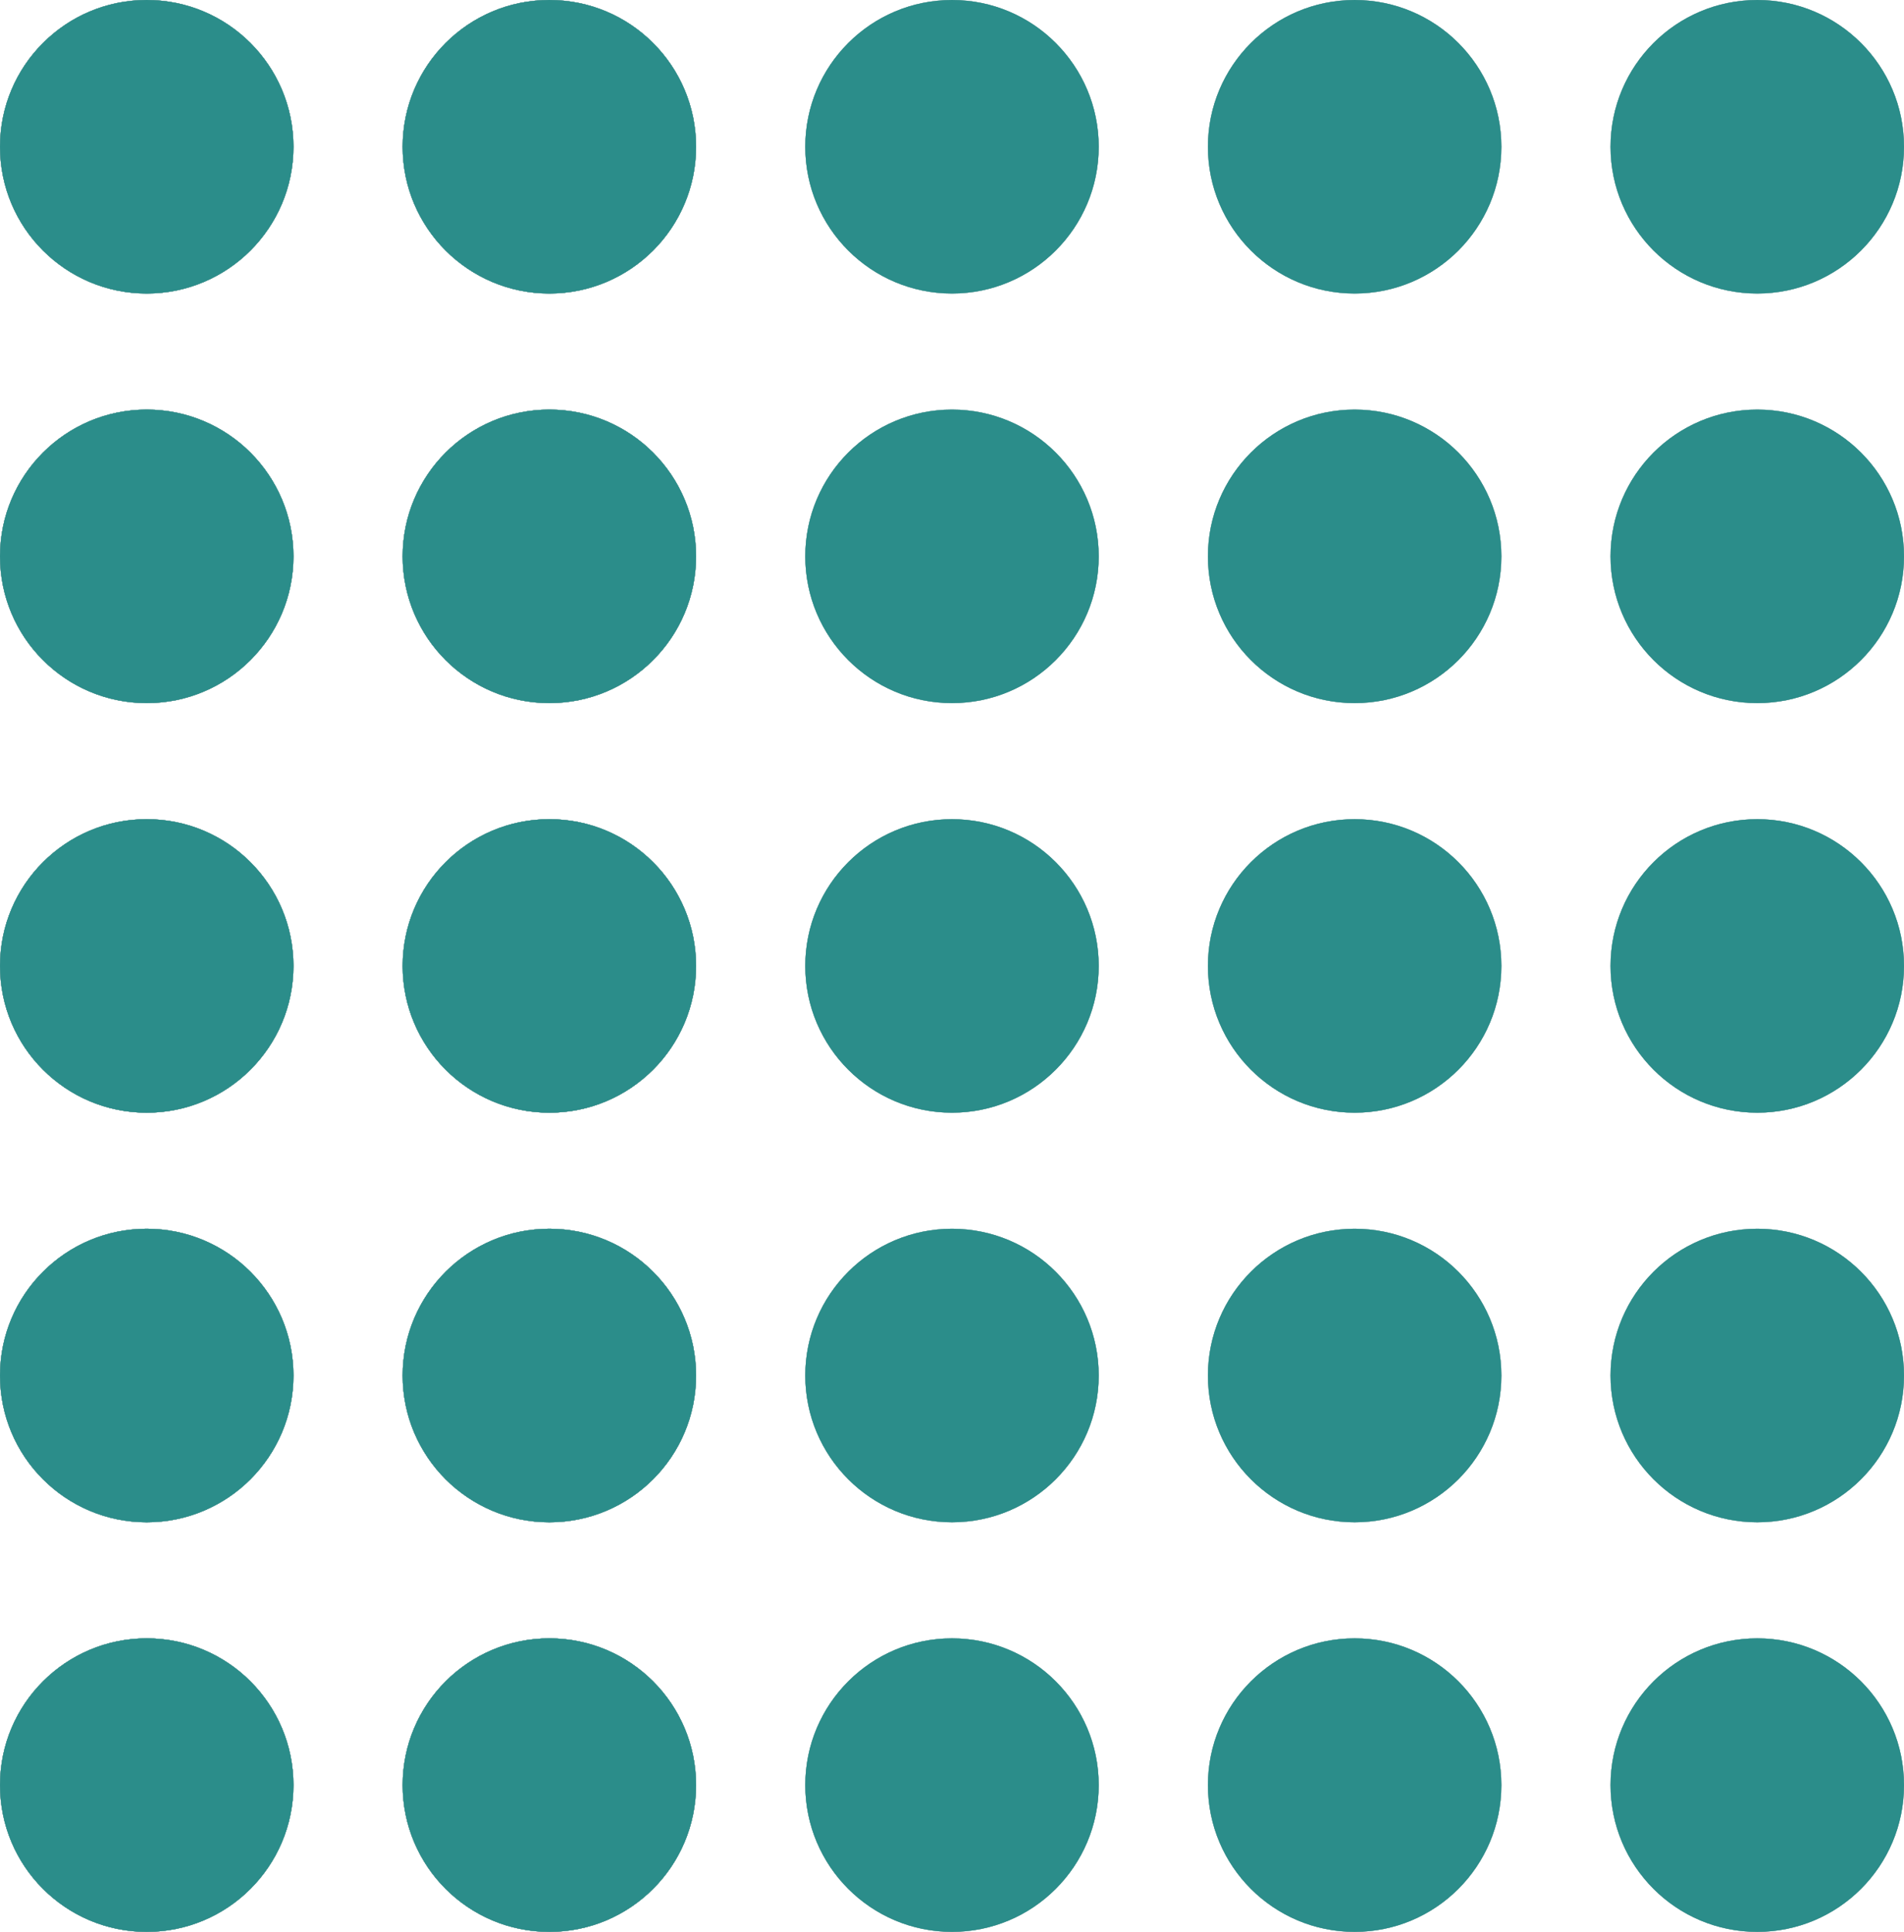 <svg width="279" height="283" viewBox="0 0 279 283" fill="none" xmlns="http://www.w3.org/2000/svg">
<circle cx="80.5" cy="201.5" r="21.5" fill="#C4C4C4"/>
<circle cx="80.5" cy="201.5" r="21.5" fill="#05807C" fill-opacity="0.8"/>
<circle cx="80.5" cy="261.5" r="21.5" fill="#C4C4C4"/>
<circle cx="80.5" cy="261.5" r="21.5" fill="#05807C" fill-opacity="0.8"/>
<circle cx="21.5" cy="201.5" r="21.5" fill="#C4C4C4"/>
<circle cx="21.5" cy="201.5" r="21.5" fill="#05807C" fill-opacity="0.8"/>
<circle cx="21.5" cy="261.5" r="21.5" fill="#C4C4C4"/>
<circle cx="21.5" cy="261.5" r="21.5" fill="#05807C" fill-opacity="0.8"/>
<circle cx="80.5" cy="201.5" r="21.5" fill="#C4C4C4"/>
<circle cx="80.5" cy="201.5" r="21.5" fill="#05807C" fill-opacity="0.8"/>
<circle cx="80.5" cy="261.5" r="21.5" fill="#C4C4C4"/>
<circle cx="80.5" cy="261.5" r="21.5" fill="#05807C" fill-opacity="0.8"/>
<circle cx="21.5" cy="201.5" r="21.5" fill="#C4C4C4"/>
<circle cx="21.5" cy="201.5" r="21.5" fill="#05807C" fill-opacity="0.8"/>
<circle cx="21.5" cy="261.5" r="21.5" fill="#C4C4C4"/>
<circle cx="21.5" cy="261.5" r="21.5" fill="#05807C" fill-opacity="0.8"/>
<circle cx="80.5" cy="141.5" r="21.5" fill="#C4C4C4"/>
<circle cx="80.5" cy="141.5" r="21.5" fill="#05807C" fill-opacity="0.8"/>
<circle cx="21.5" cy="141.5" r="21.5" fill="#C4C4C4"/>
<circle cx="21.5" cy="141.5" r="21.5" fill="#05807C" fill-opacity="0.8"/>
<circle cx="80.5" cy="141.5" r="21.5" fill="#C4C4C4"/>
<circle cx="80.5" cy="141.5" r="21.5" fill="#05807C" fill-opacity="0.8"/>
<circle cx="21.5" cy="141.5" r="21.5" fill="#C4C4C4"/>
<circle cx="21.5" cy="141.5" r="21.5" fill="#05807C" fill-opacity="0.8"/>
<circle cx="80.5" cy="81.5" r="21.5" fill="#C4C4C4"/>
<circle cx="80.5" cy="81.5" r="21.5" fill="#05807C" fill-opacity="0.8"/>
<circle cx="21.5" cy="81.5" r="21.5" fill="#C4C4C4"/>
<circle cx="21.5" cy="81.5" r="21.5" fill="#05807C" fill-opacity="0.8"/>
<circle cx="80.5" cy="81.5" r="21.5" fill="#C4C4C4"/>
<circle cx="80.5" cy="81.5" r="21.5" fill="#05807C" fill-opacity="0.8"/>
<circle cx="21.5" cy="81.5" r="21.5" fill="#C4C4C4"/>
<circle cx="21.5" cy="81.5" r="21.5" fill="#05807C" fill-opacity="0.8"/>
<circle cx="80.5" cy="21.5" r="21.5" fill="#C4C4C4"/>
<circle cx="80.5" cy="21.5" r="21.5" fill="#05807C" fill-opacity="0.8"/>
<circle cx="21.5" cy="21.5" r="21.5" fill="#C4C4C4"/>
<circle cx="21.5" cy="21.5" r="21.5" fill="#05807C" fill-opacity="0.8"/>
<circle cx="80.5" cy="21.5" r="21.5" fill="#C4C4C4"/>
<circle cx="80.5" cy="21.5" r="21.5" fill="#05807C" fill-opacity="0.8"/>
<circle cx="21.5" cy="21.5" r="21.5" fill="#C4C4C4"/>
<circle cx="21.5" cy="21.5" r="21.5" fill="#05807C" fill-opacity="0.8"/>
<circle cx="80.5" cy="201.5" r="21.5" fill="#C4C4C4"/>
<circle cx="80.5" cy="201.5" r="21.5" fill="#05807C" fill-opacity="0.8"/>
<circle cx="80.5" cy="261.5" r="21.5" fill="#C4C4C4"/>
<circle cx="80.5" cy="261.5" r="21.5" fill="#05807C" fill-opacity="0.8"/>
<circle cx="21.5" cy="201.5" r="21.5" fill="#C4C4C4"/>
<circle cx="21.5" cy="201.5" r="21.5" fill="#05807C" fill-opacity="0.8"/>
<circle cx="21.5" cy="261.5" r="21.5" fill="#C4C4C4"/>
<circle cx="21.5" cy="261.5" r="21.5" fill="#05807C" fill-opacity="0.8"/>
<circle cx="80.5" cy="201.5" r="21.5" fill="#C4C4C4"/>
<circle cx="80.5" cy="201.5" r="21.5" fill="#05807C" fill-opacity="0.8"/>
<circle cx="80.5" cy="261.5" r="21.5" fill="#C4C4C4"/>
<circle cx="80.5" cy="261.5" r="21.5" fill="#05807C" fill-opacity="0.8"/>
<circle cx="21.5" cy="201.5" r="21.5" fill="#C4C4C4"/>
<circle cx="21.5" cy="201.5" r="21.5" fill="#05807C" fill-opacity="0.8"/>
<circle cx="21.5" cy="261.5" r="21.5" fill="#C4C4C4"/>
<circle cx="21.5" cy="261.5" r="21.5" fill="#05807C" fill-opacity="0.8"/>
<circle cx="80.5" cy="141.5" r="21.5" fill="#C4C4C4"/>
<circle cx="80.5" cy="141.5" r="21.5" fill="#05807C" fill-opacity="0.8"/>
<circle cx="21.5" cy="141.5" r="21.5" fill="#C4C4C4"/>
<circle cx="21.5" cy="141.5" r="21.5" fill="#05807C" fill-opacity="0.8"/>
<circle cx="80.5" cy="141.5" r="21.5" fill="#C4C4C4"/>
<circle cx="80.5" cy="141.5" r="21.5" fill="#05807C" fill-opacity="0.8"/>
<circle cx="21.5" cy="141.5" r="21.5" fill="#C4C4C4"/>
<circle cx="21.5" cy="141.5" r="21.5" fill="#05807C" fill-opacity="0.8"/>
<circle cx="80.5" cy="81.5" r="21.5" fill="#C4C4C4"/>
<circle cx="80.5" cy="81.5" r="21.5" fill="#05807C" fill-opacity="0.8"/>
<circle cx="21.5" cy="81.5" r="21.5" fill="#C4C4C4"/>
<circle cx="21.5" cy="81.5" r="21.5" fill="#05807C" fill-opacity="0.8"/>
<circle cx="80.5" cy="81.5" r="21.5" fill="#C4C4C4"/>
<circle cx="80.5" cy="81.5" r="21.5" fill="#05807C" fill-opacity="0.8"/>
<circle cx="21.5" cy="81.5" r="21.5" fill="#C4C4C4"/>
<circle cx="21.5" cy="81.5" r="21.5" fill="#05807C" fill-opacity="0.8"/>
<circle cx="80.5" cy="21.5" r="21.5" fill="#C4C4C4"/>
<circle cx="80.5" cy="21.5" r="21.5" fill="#05807C" fill-opacity="0.8"/>
<circle cx="21.5" cy="21.5" r="21.5" fill="#C4C4C4"/>
<circle cx="21.5" cy="21.5" r="21.5" fill="#05807C" fill-opacity="0.8"/>
<circle cx="80.5" cy="21.5" r="21.5" fill="#C4C4C4"/>
<circle cx="80.5" cy="21.5" r="21.5" fill="#05807C" fill-opacity="0.8"/>
<circle cx="21.5" cy="21.5" r="21.5" fill="#C4C4C4"/>
<circle cx="21.5" cy="21.5" r="21.5" fill="#05807C" fill-opacity="0.8"/>
<circle cx="139.5" cy="201.5" r="21.5" fill="#C4C4C4"/>
<circle cx="139.5" cy="201.5" r="21.5" fill="#05807C" fill-opacity="0.8"/>
<circle cx="139.5" cy="261.5" r="21.5" fill="#C4C4C4"/>
<circle cx="139.5" cy="261.5" r="21.5" fill="#05807C" fill-opacity="0.8"/>
<circle cx="139.5" cy="141.5" r="21.5" fill="#C4C4C4"/>
<circle cx="139.5" cy="141.5" r="21.5" fill="#05807C" fill-opacity="0.8"/>
<circle cx="139.5" cy="81.5" r="21.5" fill="#C4C4C4"/>
<circle cx="139.5" cy="81.5" r="21.5" fill="#05807C" fill-opacity="0.8"/>
<circle cx="139.5" cy="21.5" r="21.5" fill="#C4C4C4"/>
<circle cx="139.5" cy="21.5" r="21.5" fill="#05807C" fill-opacity="0.8"/>
<circle cx="139.5" cy="201.5" r="21.5" fill="#C4C4C4"/>
<circle cx="139.5" cy="201.5" r="21.5" fill="#05807C" fill-opacity="0.8"/>
<circle cx="139.5" cy="261.5" r="21.5" fill="#C4C4C4"/>
<circle cx="139.5" cy="261.5" r="21.5" fill="#05807C" fill-opacity="0.8"/>
<circle cx="139.5" cy="141.5" r="21.5" fill="#C4C4C4"/>
<circle cx="139.5" cy="141.5" r="21.5" fill="#05807C" fill-opacity="0.8"/>
<circle cx="139.5" cy="81.5" r="21.5" fill="#C4C4C4"/>
<circle cx="139.5" cy="81.5" r="21.5" fill="#05807C" fill-opacity="0.8"/>
<circle cx="139.5" cy="21.5" r="21.5" fill="#C4C4C4"/>
<circle cx="139.5" cy="21.5" r="21.5" fill="#05807C" fill-opacity="0.8"/>
<circle cx="198.5" cy="201.5" r="21.5" fill="#C4C4C4"/>
<circle cx="198.5" cy="201.5" r="21.5" fill="#05807C" fill-opacity="0.8"/>
<circle cx="198.5" cy="261.5" r="21.5" fill="#C4C4C4"/>
<circle cx="198.5" cy="261.5" r="21.5" fill="#05807C" fill-opacity="0.8"/>
<circle cx="198.5" cy="141.5" r="21.5" fill="#C4C4C4"/>
<circle cx="198.5" cy="141.5" r="21.5" fill="#05807C" fill-opacity="0.8"/>
<circle cx="198.5" cy="81.5" r="21.5" fill="#C4C4C4"/>
<circle cx="198.5" cy="81.5" r="21.5" fill="#05807C" fill-opacity="0.8"/>
<circle cx="198.5" cy="21.5" r="21.5" fill="#C4C4C4"/>
<circle cx="198.5" cy="21.5" r="21.5" fill="#05807C" fill-opacity="0.8"/>
<circle cx="198.5" cy="201.5" r="21.5" fill="#C4C4C4"/>
<circle cx="198.5" cy="201.5" r="21.5" fill="#05807C" fill-opacity="0.8"/>
<circle cx="198.5" cy="261.5" r="21.5" fill="#C4C4C4"/>
<circle cx="198.5" cy="261.5" r="21.5" fill="#05807C" fill-opacity="0.8"/>
<circle cx="198.5" cy="141.5" r="21.5" fill="#C4C4C4"/>
<circle cx="198.5" cy="141.5" r="21.5" fill="#05807C" fill-opacity="0.8"/>
<circle cx="198.5" cy="81.5" r="21.5" fill="#C4C4C4"/>
<circle cx="198.5" cy="81.5" r="21.5" fill="#05807C" fill-opacity="0.8"/>
<circle cx="198.5" cy="21.5" r="21.5" fill="#C4C4C4"/>
<circle cx="198.5" cy="21.5" r="21.5" fill="#05807C" fill-opacity="0.8"/>
<circle cx="257.5" cy="201.5" r="21.5" fill="#C4C4C4"/>
<circle cx="257.5" cy="201.5" r="21.5" fill="#05807C" fill-opacity="0.8"/>
<circle cx="257.5" cy="261.5" r="21.5" fill="#C4C4C4"/>
<circle cx="257.5" cy="261.5" r="21.5" fill="#05807C" fill-opacity="0.8"/>
<circle cx="257.5" cy="141.5" r="21.5" fill="#C4C4C4"/>
<circle cx="257.5" cy="141.5" r="21.5" fill="#05807C" fill-opacity="0.8"/>
<circle cx="257.5" cy="81.5" r="21.5" fill="#C4C4C4"/>
<circle cx="257.5" cy="81.5" r="21.5" fill="#05807C" fill-opacity="0.8"/>
<circle cx="257.5" cy="21.5" r="21.5" fill="#C4C4C4"/>
<circle cx="257.5" cy="21.5" r="21.5" fill="#05807C" fill-opacity="0.8"/>
<circle cx="257.5" cy="201.5" r="21.5" fill="#C4C4C4"/>
<circle cx="257.5" cy="201.5" r="21.5" fill="#05807C" fill-opacity="0.8"/>
<circle cx="257.5" cy="261.5" r="21.5" fill="#C4C4C4"/>
<circle cx="257.5" cy="261.5" r="21.5" fill="#05807C" fill-opacity="0.8"/>
<circle cx="257.5" cy="141.5" r="21.5" fill="#C4C4C4"/>
<circle cx="257.5" cy="141.5" r="21.5" fill="#05807C" fill-opacity="0.8"/>
<circle cx="257.5" cy="81.5" r="21.5" fill="#C4C4C4"/>
<circle cx="257.5" cy="81.5" r="21.5" fill="#05807C" fill-opacity="0.8"/>
<circle cx="257.5" cy="21.5" r="21.5" fill="#C4C4C4"/>
<circle cx="257.5" cy="21.5" r="21.5" fill="#05807C" fill-opacity="0.8"/>
</svg>
